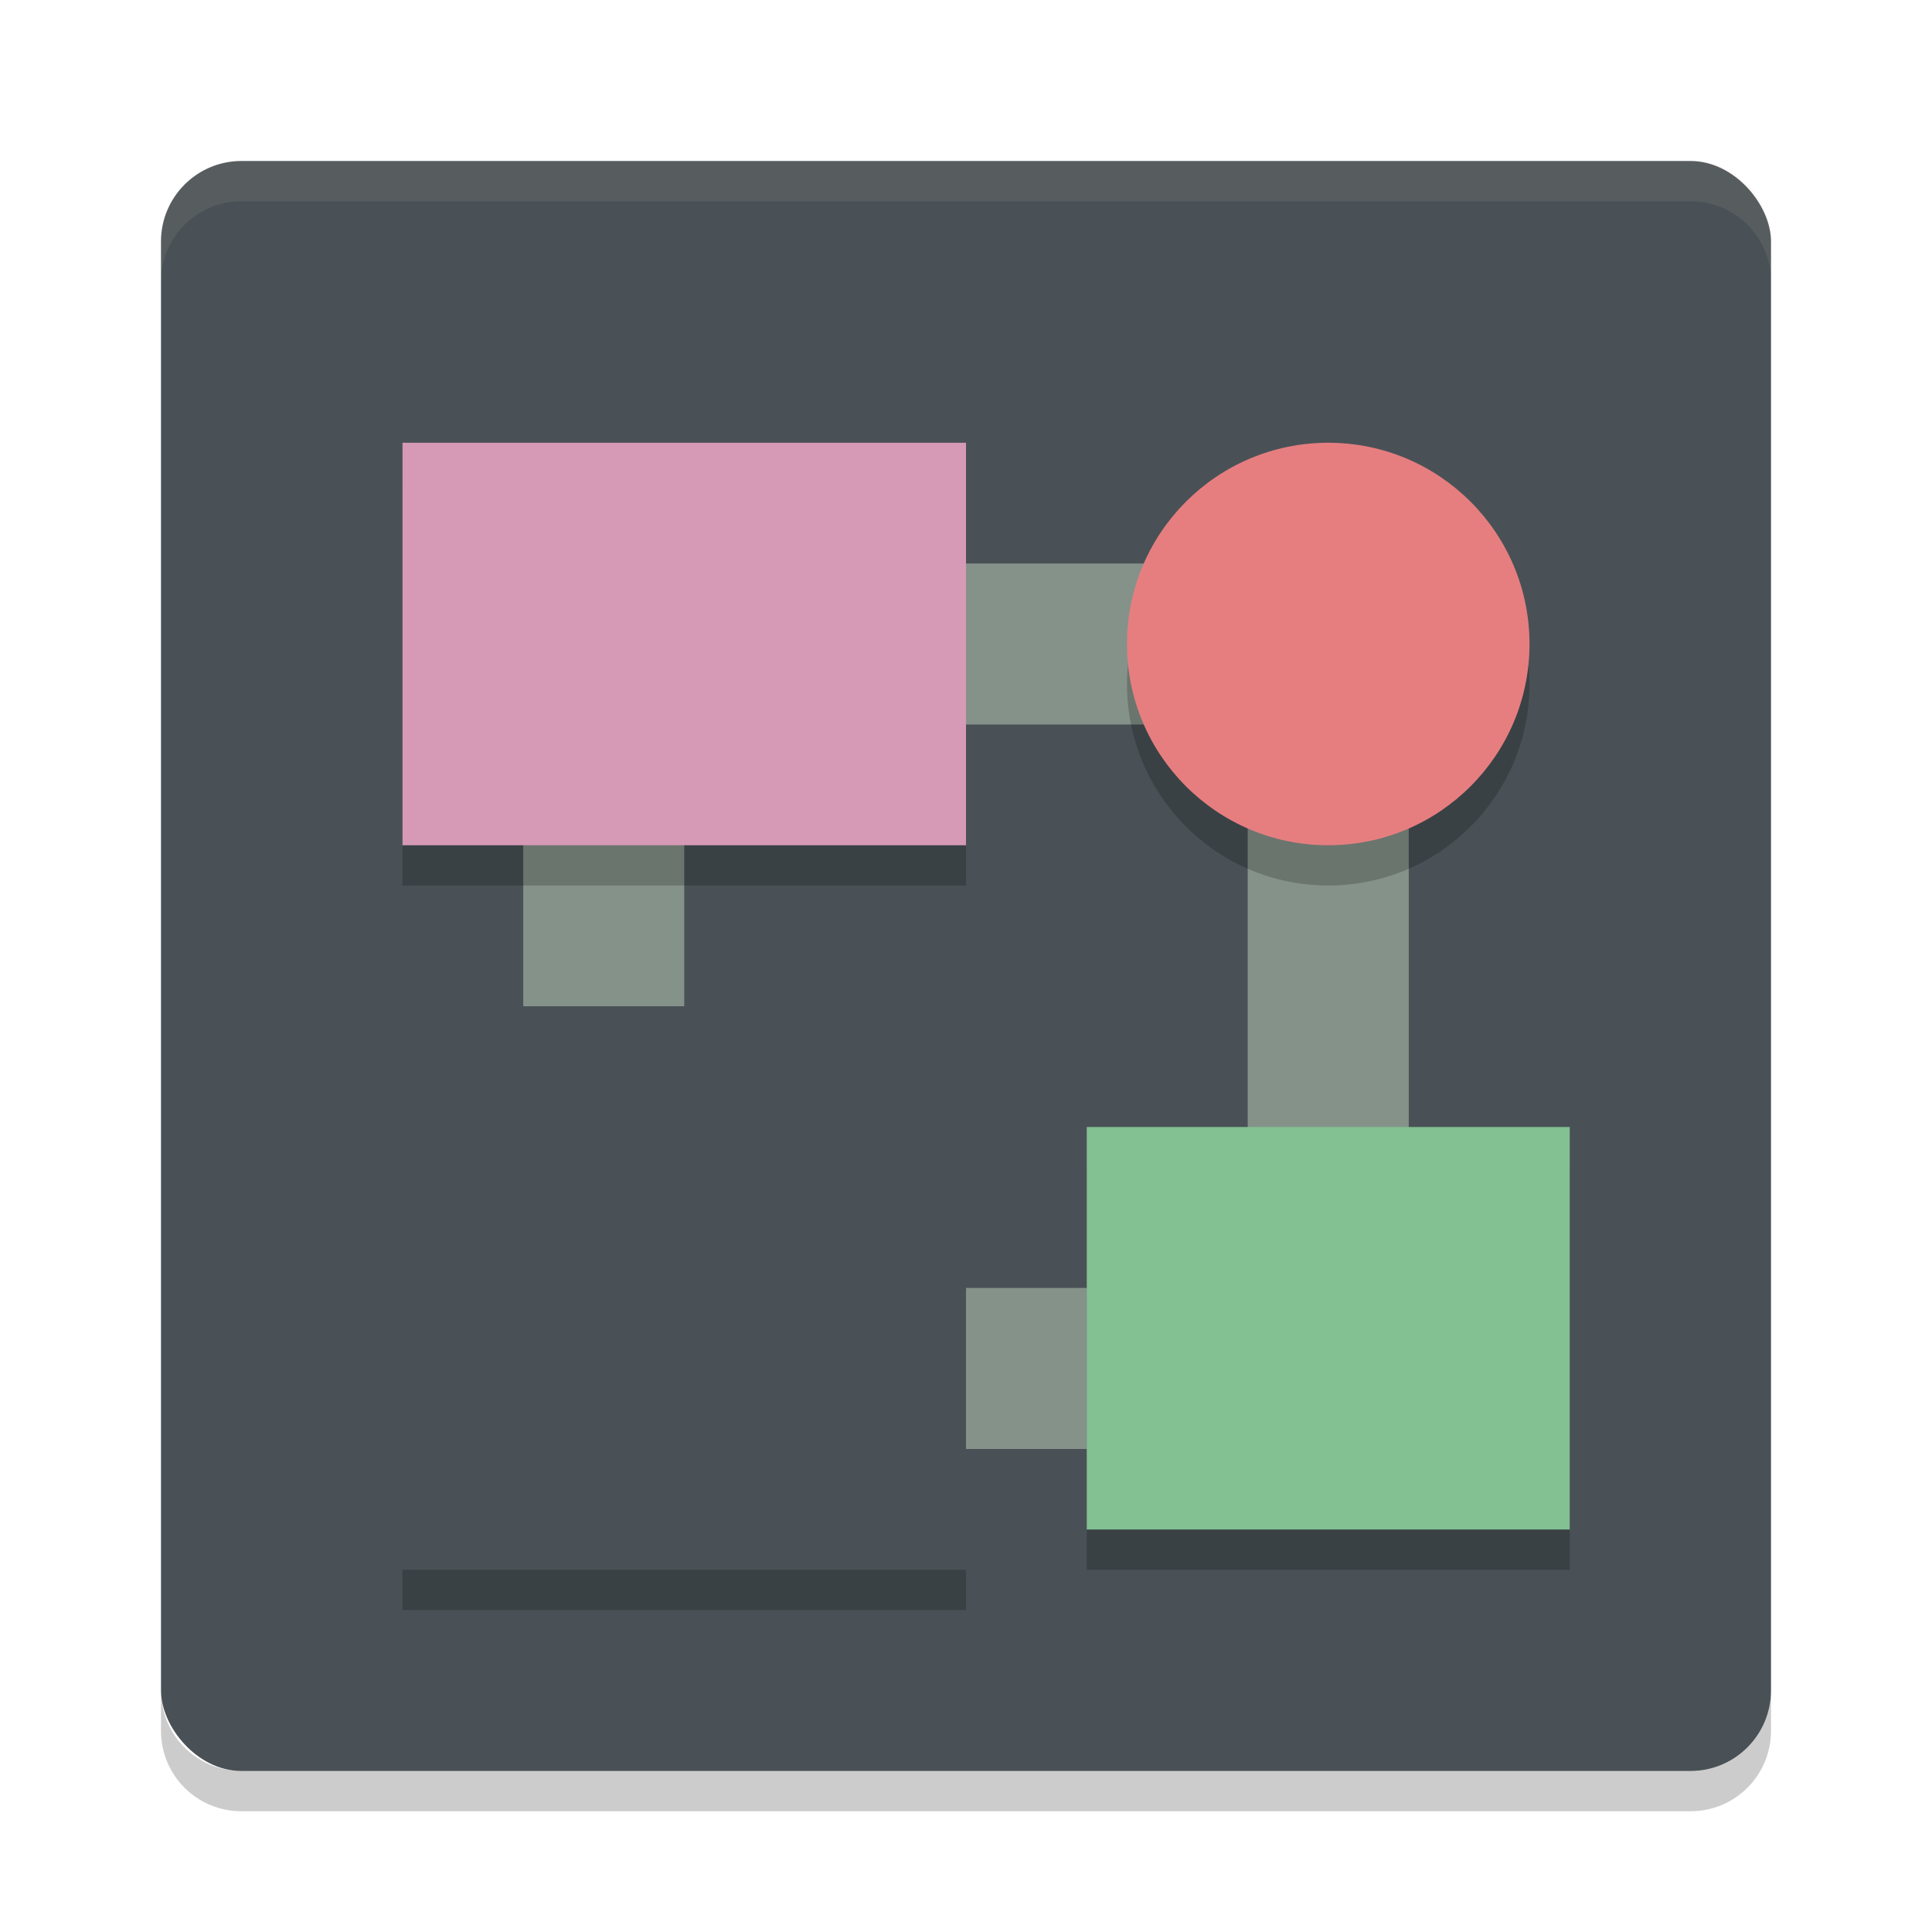 <svg xmlns="http://www.w3.org/2000/svg" width="48" height="48" version="1">
 <rect fill="#495156" width="40" height="40" x="4" y="4" rx="2" ry="2"/>
 <path fill="#d3c6aa" opacity=".1" d="m6 4c-1.108 0-2 0.892-2 2v1c0-1.108 0.892-2 2-2h36c1.108 0 2 0.892 2 2v-1c0-1.108-0.892-2-2-2h-36z"/>
 <path opacity=".2" d="m6 45c-1.108 0-2-0.892-2-2v-1c0 1.108 0.892 2 2 2h36c1.108 0 2-0.892 2-2v1c0 1.108-0.892 2-2 2h-36z"/>
 <path fill="#859289" d="m13 14v22h22v-22h-22zm4 4 13.999-0 0 13.999-13.999 0-0-13.999z"/>
 <rect opacity=".2" width="14" height="14" x="10" y="26"/>
 <rect fill="#495156" width="14" height="14" x="10" y="25"/>
 <rect opacity=".2" width="14" height="10" x="10" y="12"/>
 <rect fill="#d699b6" width="14" height="10" x="10" y="11"/>
 <circle opacity=".2" cx="33" cy="17" r="5"/>
 <circle fill="#e67e80" cx="33" cy="16" r="5"/>
 <rect opacity=".2" width="12" height="10" x="27" y="29"/>
 <rect fill="#83c092" width="12" height="10" x="27" y="28"/>
</svg>
